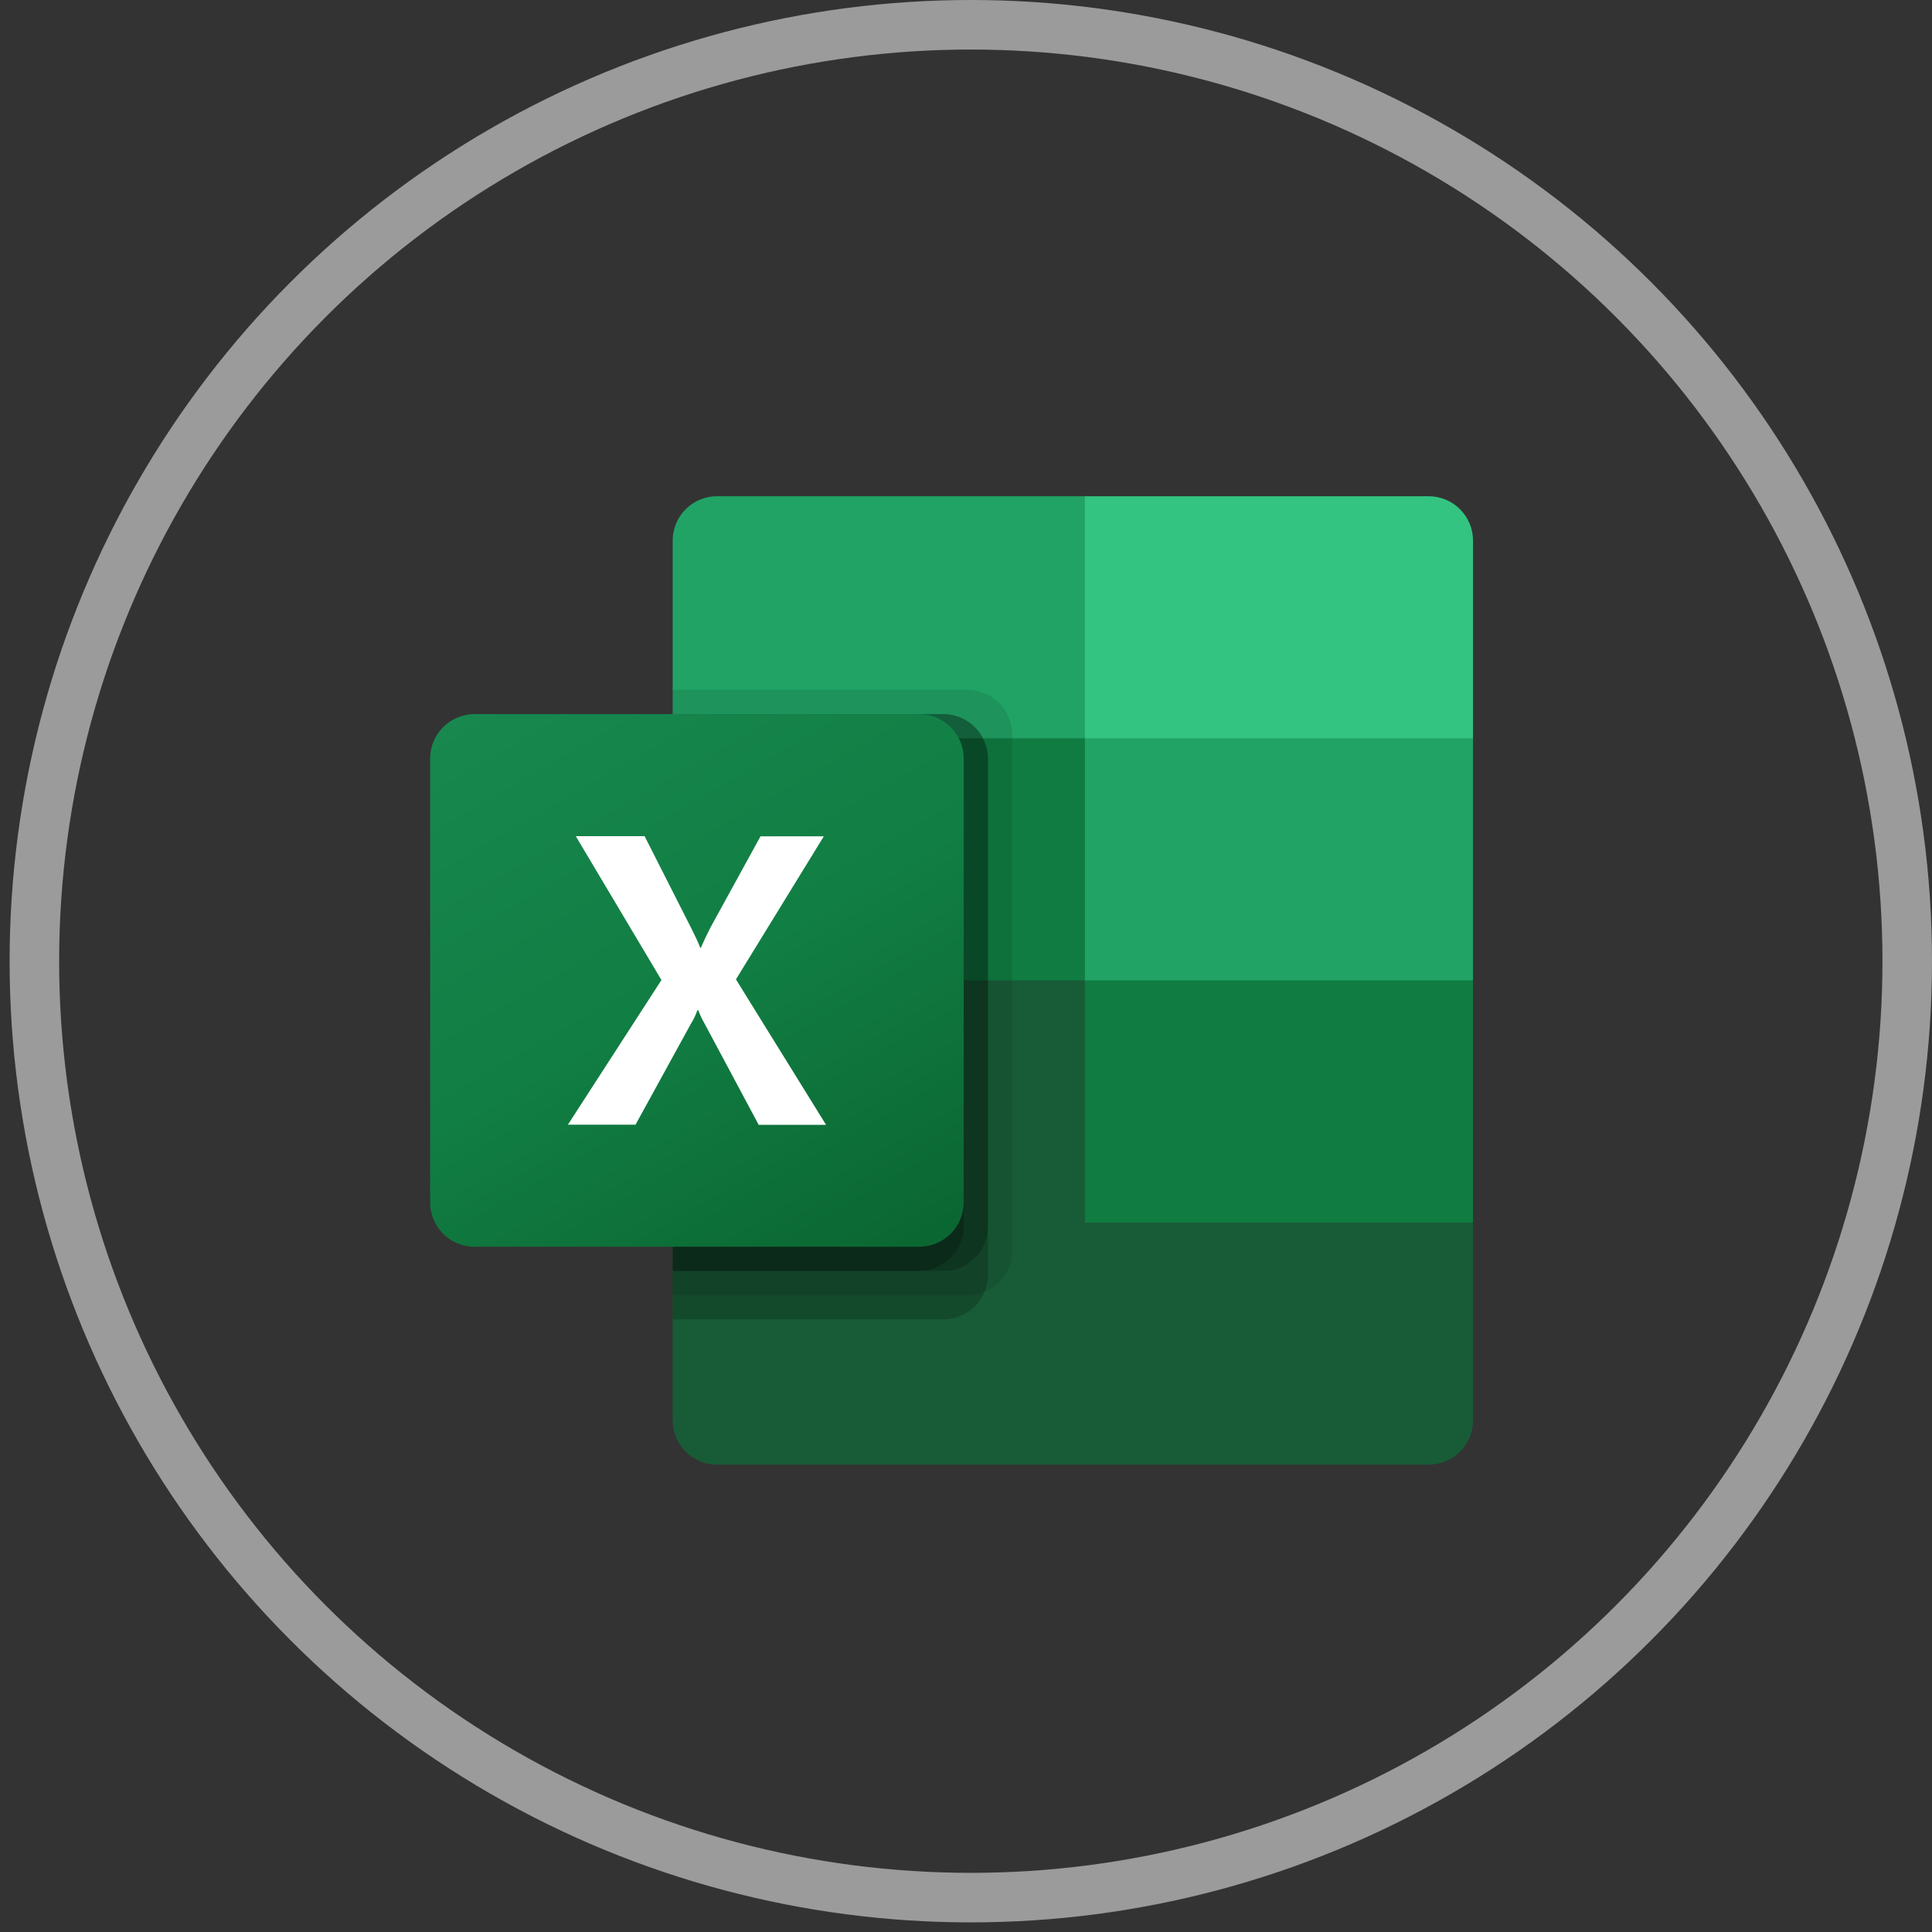 <svg width="39" height="39" viewBox="0 0 39 39" fill="none" xmlns="http://www.w3.org/2000/svg">
<rect x="0" y="0" width="39" height="39" fill="#333333" stroke="none"/>
<path d="M21.901 19.303L13.579 17.837V28.67C13.579 28.788 13.602 28.905 13.647 29.013C13.692 29.122 13.758 29.221 13.842 29.304C13.925 29.387 14.024 29.453 14.133 29.498C14.241 29.543 14.358 29.566 14.476 29.566H28.837C28.954 29.566 29.071 29.543 29.18 29.498C29.289 29.453 29.388 29.388 29.471 29.304C29.555 29.221 29.621 29.122 29.666 29.014C29.712 28.905 29.735 28.788 29.735 28.67V24.679L21.901 19.303Z" fill="#185C37"/>
<path d="M21.901 10.017H14.476C14.358 10.017 14.241 10.04 14.133 10.085C14.024 10.13 13.925 10.196 13.842 10.279C13.758 10.362 13.692 10.461 13.647 10.569C13.602 10.678 13.579 10.795 13.579 10.912V14.904L21.901 19.791L26.308 21.258L29.735 19.791V14.904L21.901 10.017Z" fill="#21A366"/>
<path d="M13.579 14.904H21.901V19.791H13.579V14.904Z" fill="#107C41"/>
<path opacity="0.1" d="M19.535 13.927H13.579V26.145H19.535C19.772 26.144 20 26.049 20.168 25.881C20.336 25.714 20.431 25.487 20.433 25.249V14.822C20.431 14.585 20.336 14.358 20.168 14.19C20 14.023 19.772 13.928 19.535 13.927Z" fill="black"/>
<path opacity="0.2" d="M19.046 14.415H13.579V26.634H19.046C19.283 26.632 19.51 26.538 19.678 26.37C19.846 26.202 19.942 25.975 19.943 25.738V15.311C19.942 15.074 19.846 14.847 19.678 14.679C19.51 14.511 19.283 14.417 19.046 14.415Z" fill="black"/>
<path opacity="0.2" d="M19.046 14.415H13.579V25.656H19.046C19.283 25.655 19.51 25.56 19.678 25.393C19.846 25.225 19.942 24.998 19.943 24.761V15.311C19.942 15.074 19.846 14.847 19.678 14.679C19.51 14.511 19.283 14.417 19.046 14.415Z" fill="black"/>
<path opacity="0.2" d="M18.556 14.415H13.579V25.656H18.556C18.793 25.655 19.021 25.56 19.189 25.393C19.357 25.225 19.452 24.998 19.454 24.761V15.311C19.452 15.074 19.357 14.847 19.189 14.679C19.021 14.511 18.793 14.417 18.556 14.415Z" fill="black"/>
<path d="M9.58 14.415H18.556C18.794 14.415 19.022 14.509 19.191 14.677C19.359 14.845 19.454 15.073 19.454 15.311V24.272C19.454 24.51 19.359 24.738 19.191 24.905C19.022 25.073 18.794 25.168 18.556 25.167H9.58C9.463 25.168 9.346 25.145 9.237 25.1C9.128 25.055 9.029 24.989 8.946 24.906C8.863 24.823 8.796 24.724 8.751 24.615C8.706 24.506 8.683 24.39 8.683 24.272V15.311C8.683 15.193 8.706 15.077 8.751 14.968C8.796 14.859 8.863 14.76 8.946 14.677C9.029 14.594 9.128 14.528 9.237 14.483C9.346 14.438 9.463 14.415 9.58 14.415Z" fill="url(#paint0_linear_635_42)"/>
<path d="M11.464 22.703L13.352 19.783L11.623 16.879H13.012L13.955 18.739C14.043 18.915 14.106 19.046 14.134 19.133H14.147C14.209 18.991 14.274 18.855 14.342 18.722L15.352 16.882H16.63L14.856 19.77L16.675 22.706H15.315L14.225 20.667C14.174 20.58 14.131 20.488 14.096 20.393H14.078C14.046 20.485 14.004 20.574 13.952 20.657L12.829 22.703H11.464Z" fill="white"/>
<path d="M28.837 10.017H21.901V14.904H29.735V10.912C29.735 10.795 29.712 10.678 29.667 10.569C29.621 10.461 29.555 10.362 29.472 10.279C29.389 10.195 29.29 10.13 29.181 10.085C29.072 10.04 28.955 10.017 28.837 10.017Z" fill="#33C481"/>
<path d="M21.901 19.791H29.735V24.679H21.901V19.791Z" fill="#107C41"/>
<circle cx="19.597" cy="19.403" r="18.903" stroke="#9C9B9B"/>
<defs>
<linearGradient id="paint0_linear_635_42" x1="10.558" y1="13.712" x2="17.579" y2="25.871" gradientUnits="userSpaceOnUse">
<stop stop-color="#18884F"/>
<stop offset="0.5" stop-color="#117E43"/>
<stop offset="1" stop-color="#0B6631"/>
</linearGradient>
</defs>
</svg>
